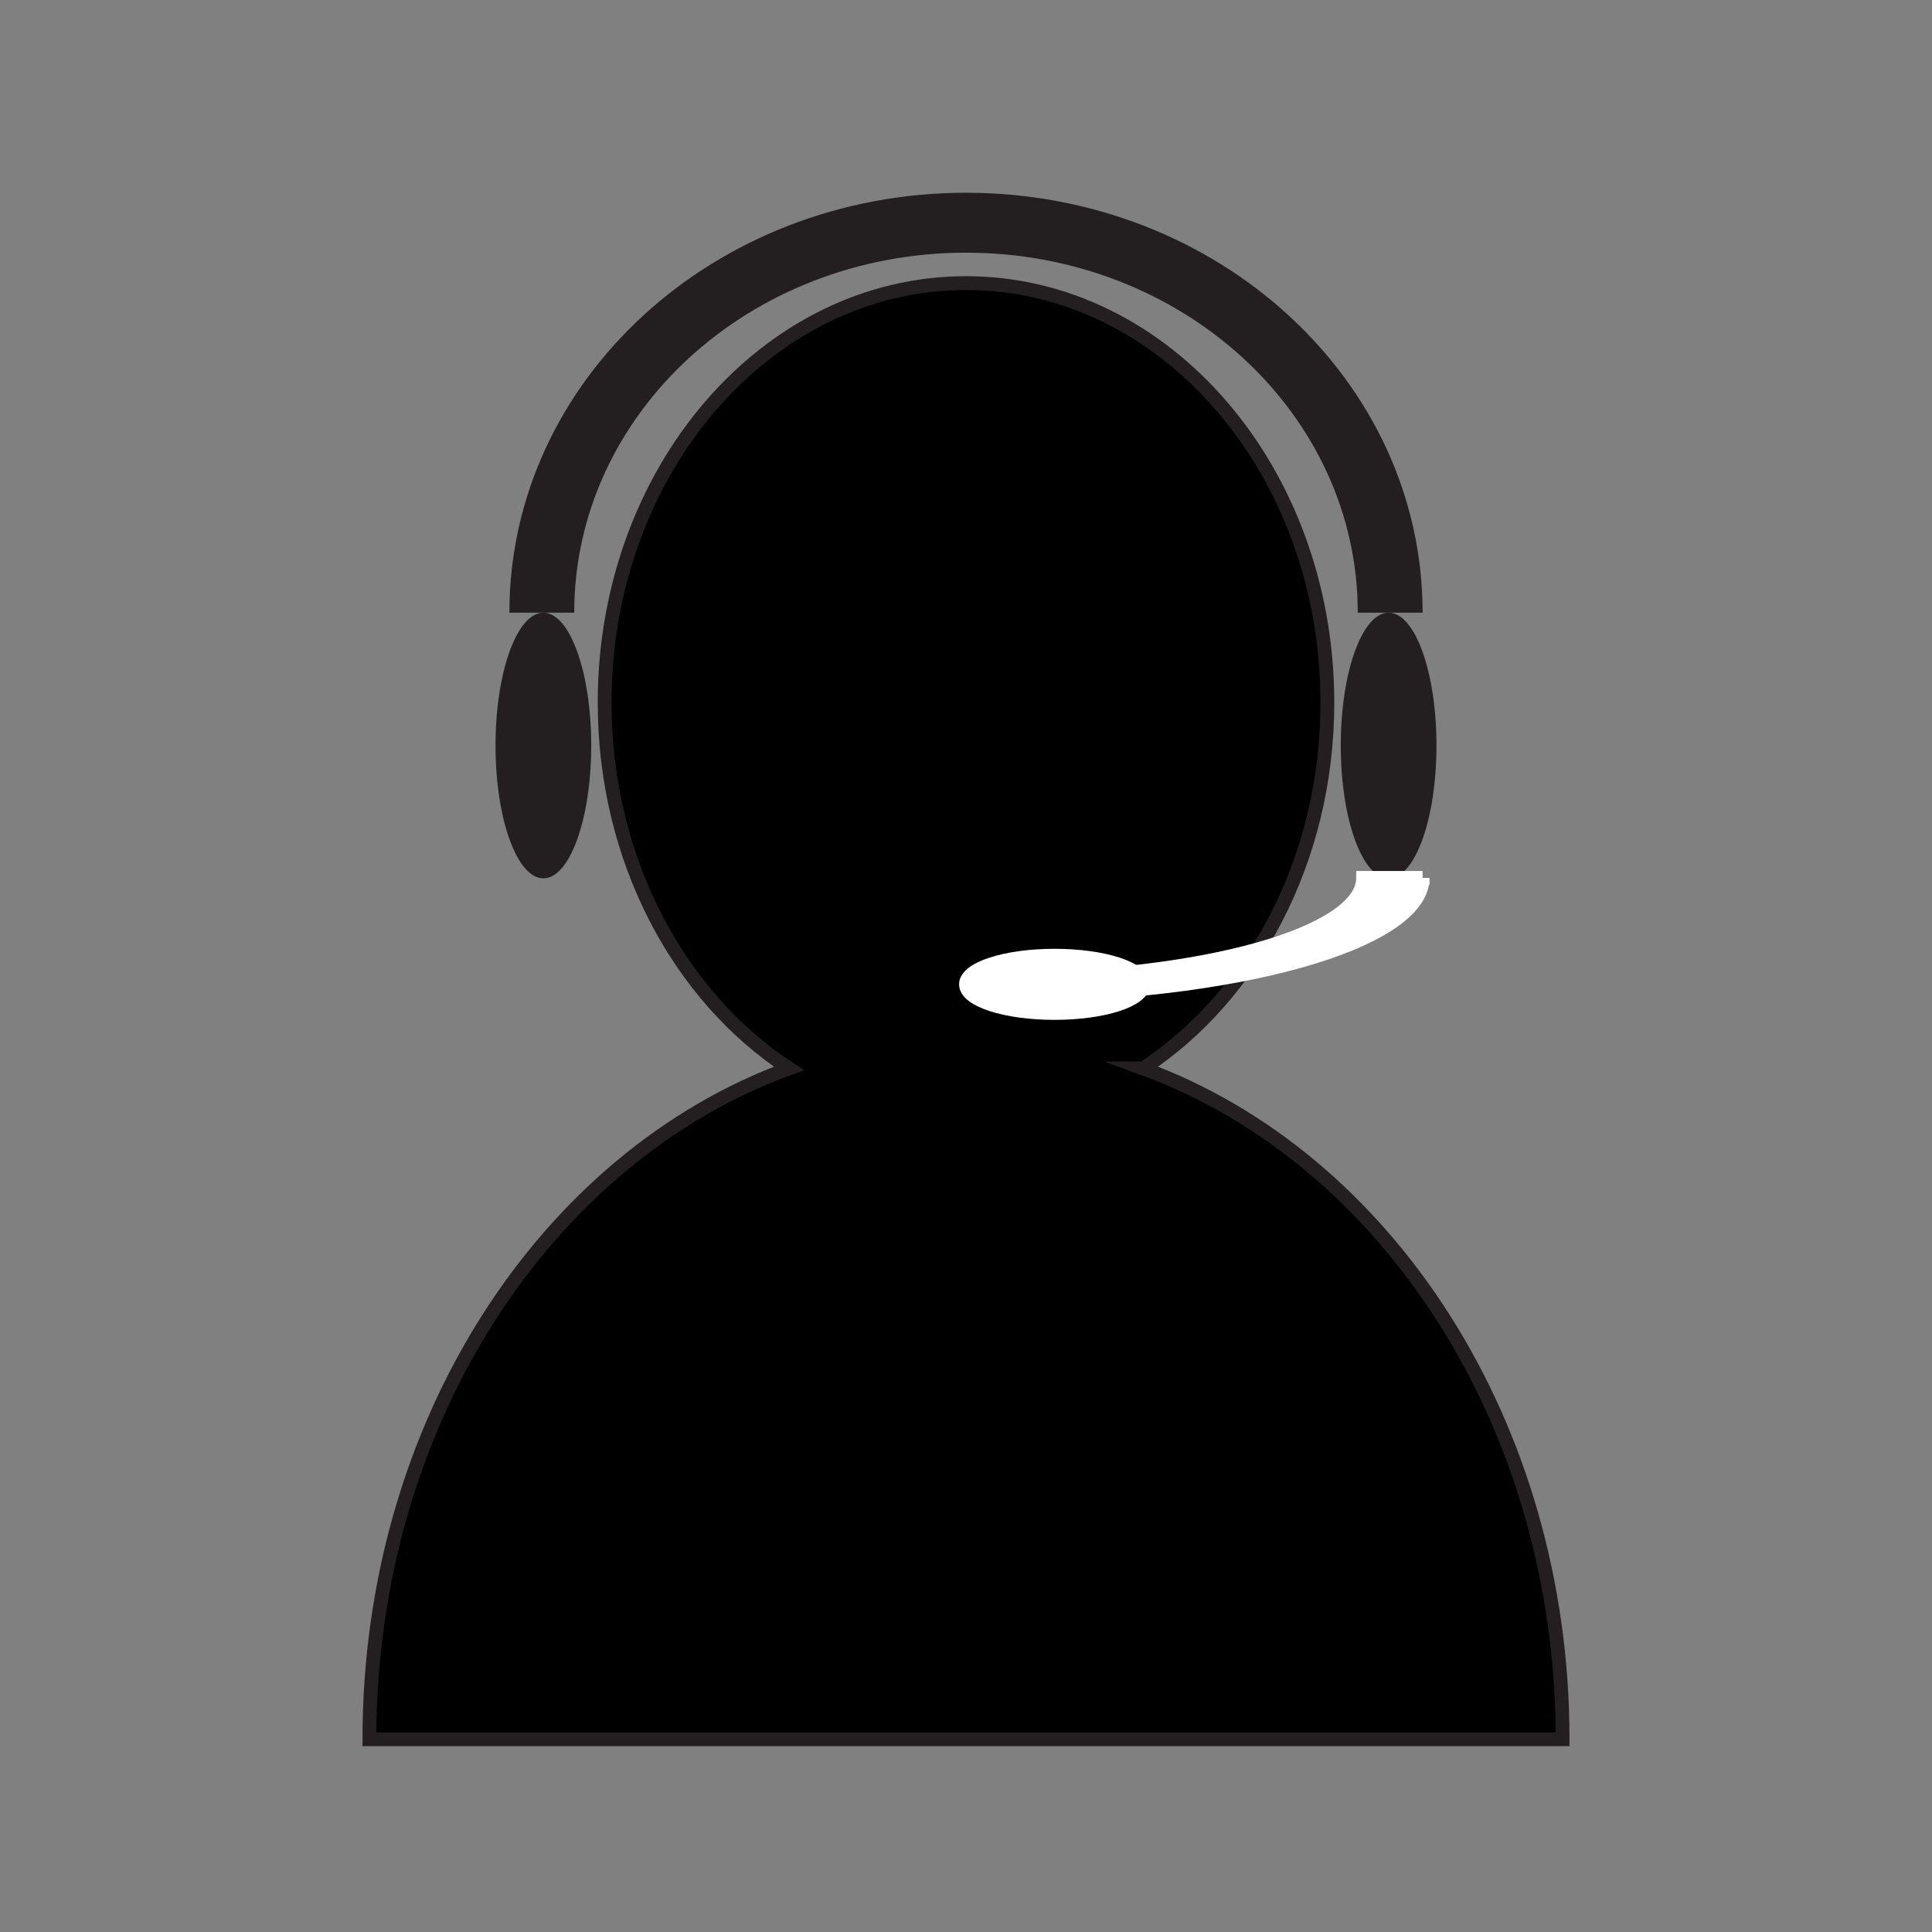 <svg xmlns="http://www.w3.org/2000/svg" width="6in" height="6in" viewBox="0 0 432 432"><rect x="0" y="0" width="432" height="432" fill="#808080" stroke="none"/><path stroke="#231f20" stroke-miterlimit="10" stroke-width="3.09" d="M255.6 238.9c24.6-16.1 41.2-46.7 41.2-81.8 0-51.8-36.2-93.8-80.8-93.8s-80.8 42-80.8 93.8c0 35.1 16.6 65.7 41.2 81.8-54.4 19.9-93.8 79.5-93.8 150h266.8c0-70.5-39.4-130.1-93.8-150z"/><ellipse cx="121.5" cy="166.7" fill="#231f20" rx="10.7" ry="29.7"/><ellipse cx="310.5" cy="166.7" fill="#231f20" rx="10.7" ry="29.7"/><path fill="#231f20" d="M216 43.1c-56.4 0-102.1 42-102.1 93.9h14.5c0-44.5 39.2-80.5 87.6-80.5s87.6 36 87.6 80.5h14.5c0-51.9-45.7-93.9-102.1-93.9z"/><path fill="#fff" stroke="#fff" stroke-miterlimit="10" stroke-width="3.09" d="M318.1 196.3h-13.3c0 12.5-36 22.6-80.5 22.6v3.7c51.8 0 93.8-11.8 93.8-26.3z"/><ellipse cx="235.8" cy="220.1" fill="#fff" stroke="#fff" stroke-miterlimit="10" stroke-width="3.09" rx="19.8" ry="6.4"/></svg>